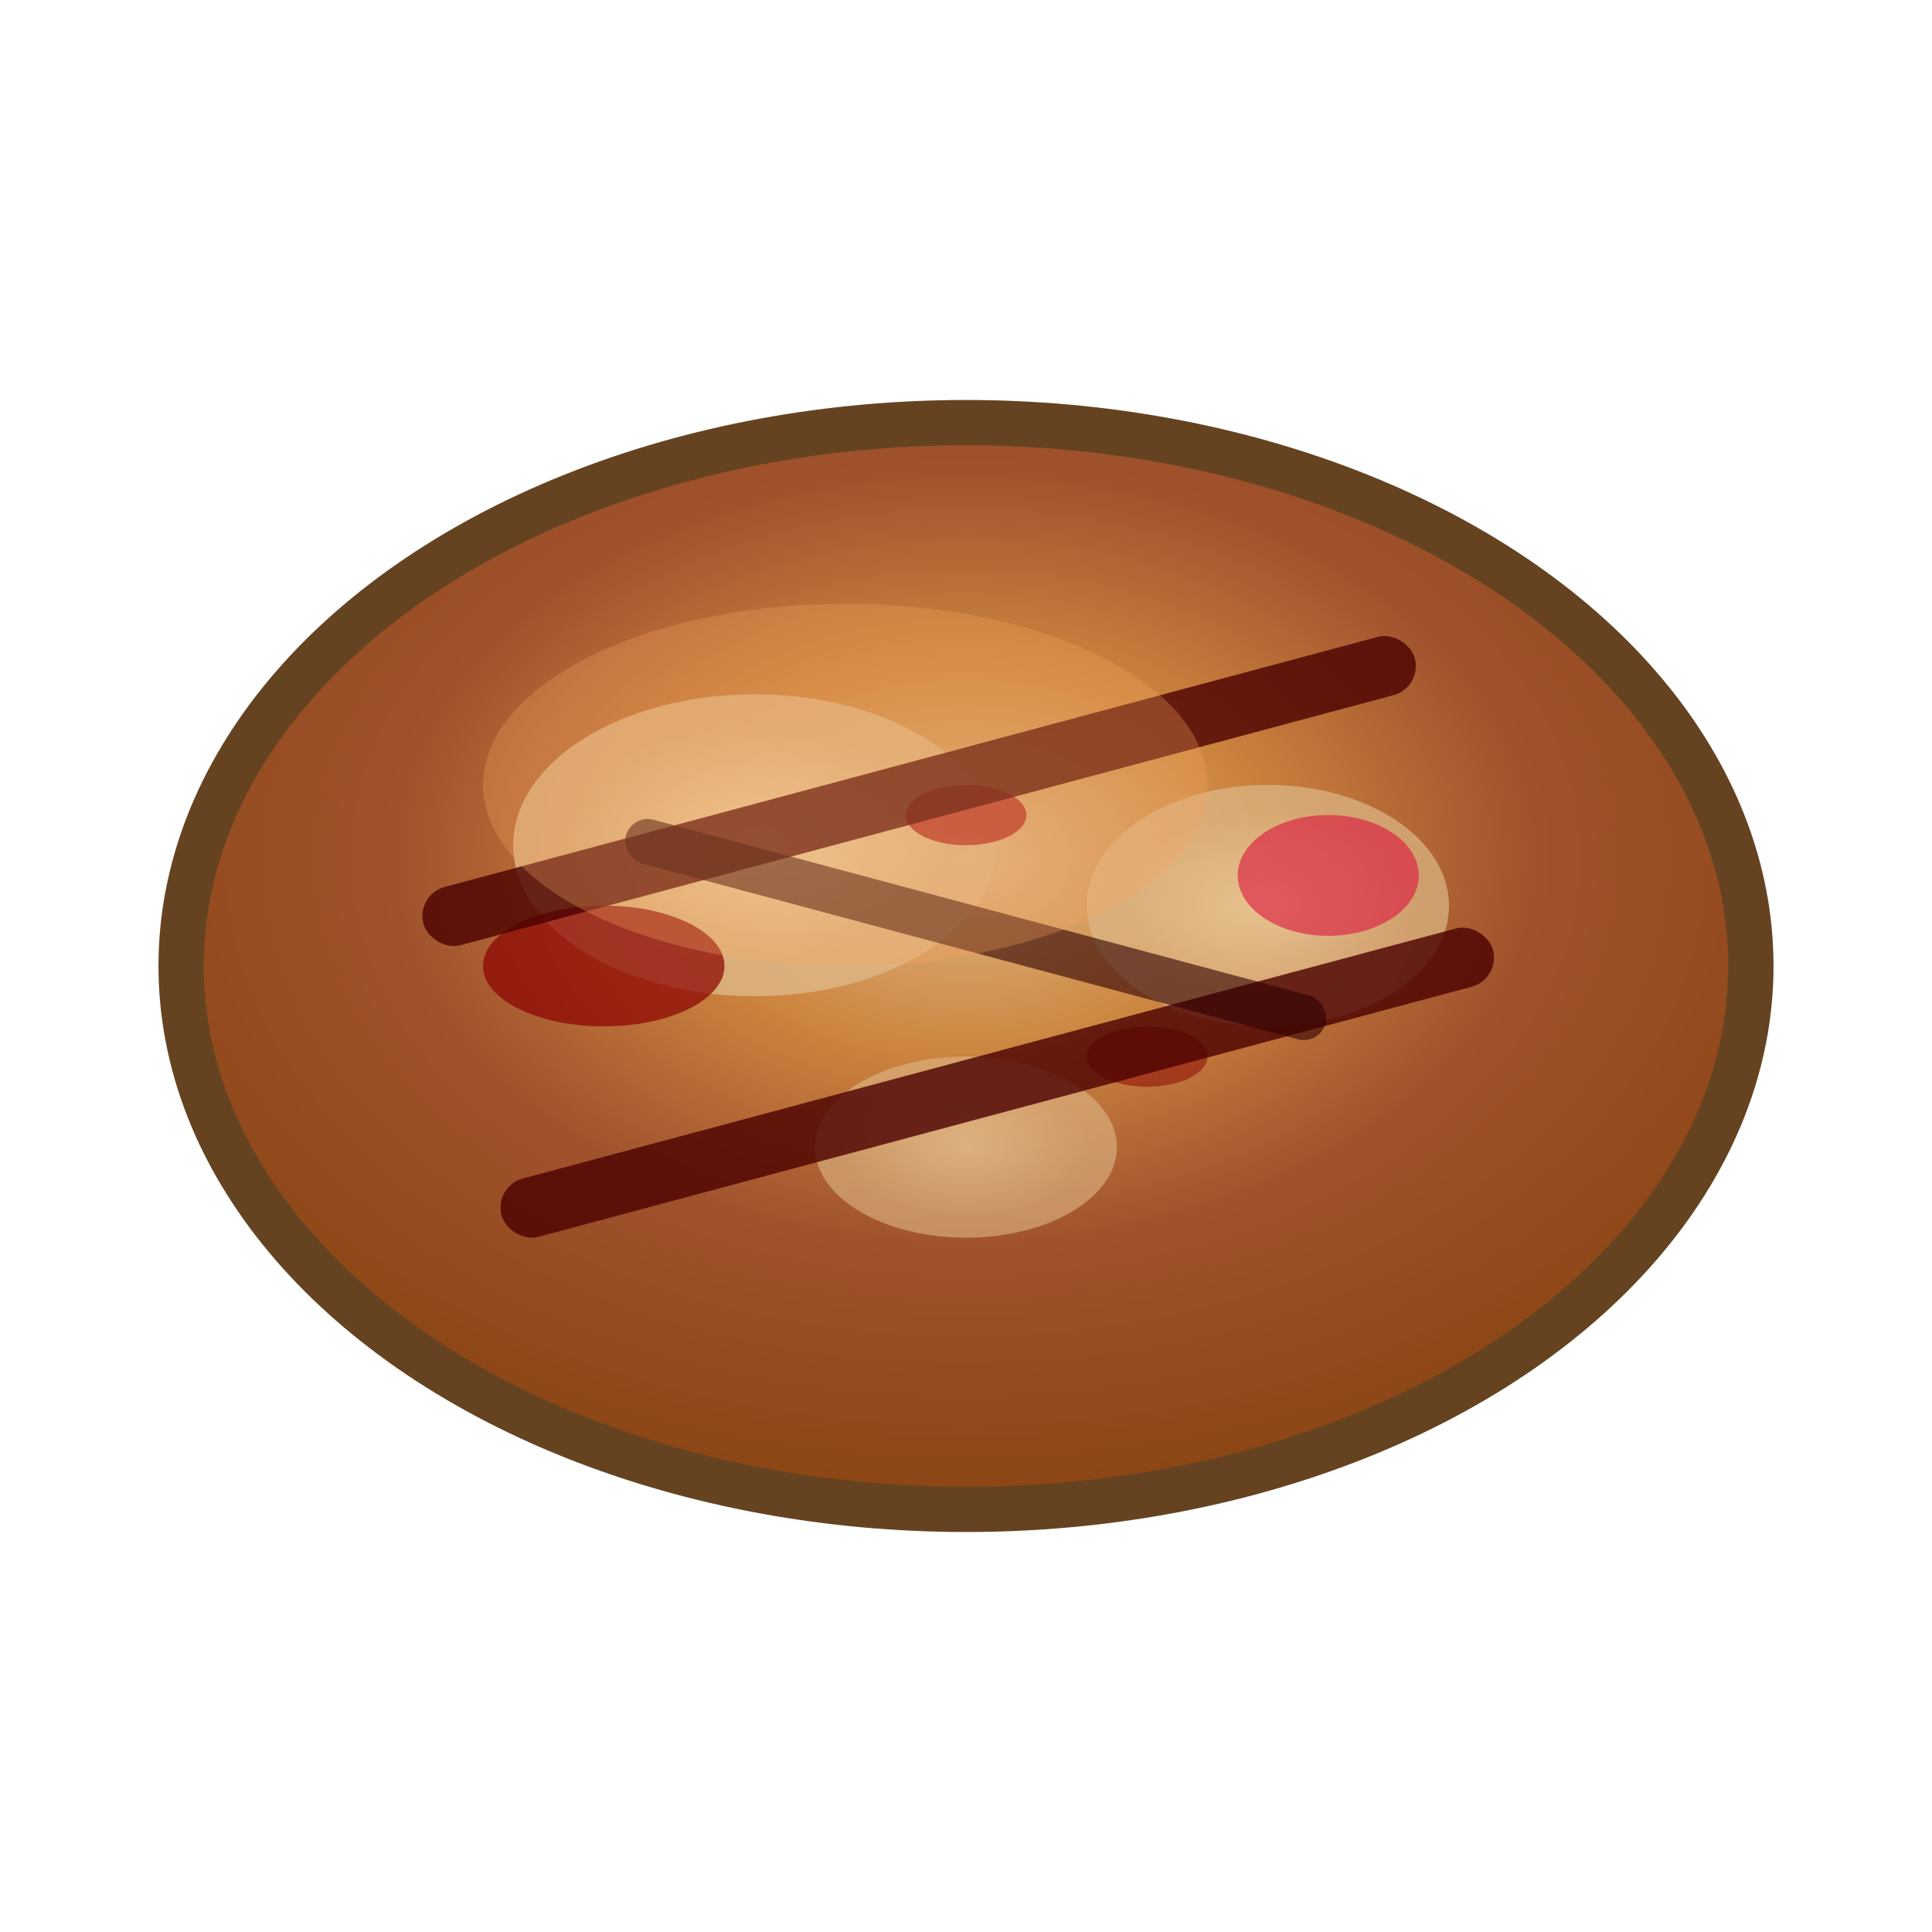 <svg width="64" height="64" viewBox="0 0 64 64" xmlns="http://www.w3.org/2000/svg">
  <defs>
    <radialGradient id="steakGradient" cx="50%" cy="40%" r="60%">
      <stop offset="0%" style="stop-color:#DEB887"/>
      <stop offset="30%" style="stop-color:#CD853F"/>
      <stop offset="60%" style="stop-color:#A0522D"/>
      <stop offset="100%" style="stop-color:#8B4513"/>
    </radialGradient>
    <radialGradient id="fatGradient" cx="50%" cy="50%" r="40%">
      <stop offset="0%" style="stop-color:#F5DEB3"/>
      <stop offset="100%" style="stop-color:#DEB887"/>
    </radialGradient>
  </defs>
  
  <!-- Main steak body -->
  <ellipse cx="32" cy="32" rx="26" ry="18" fill="url(#steakGradient)" stroke="#654321" stroke-width="1.5"/>
  
  <!-- Fat marbling -->
  <ellipse cx="25" cy="28" rx="8" ry="5" fill="url(#fatGradient)" opacity="0.8"/>
  <ellipse cx="42" cy="30" rx="6" ry="4" fill="url(#fatGradient)" opacity="0.7"/>
  <ellipse cx="32" cy="38" rx="5" ry="3" fill="url(#fatGradient)" opacity="0.6"/>
  
  <!-- Red meat spots -->
  <ellipse cx="20" cy="32" rx="4" ry="2" fill="#8B0000" opacity="0.7"/>
  <ellipse cx="44" cy="29" rx="3" ry="2" fill="#DC143C" opacity="0.6"/>
  <ellipse cx="32" cy="27" rx="2" ry="1" fill="#B22222" opacity="0.8"/>
  <ellipse cx="38" cy="35" rx="2" ry="1" fill="#8B0000" opacity="0.5"/>
  
  <!-- Grill marks -->
  <rect x="15" y="25" width="34" height="2" rx="1" fill="#4B0000" opacity="0.8" transform="rotate(-15 32 32)"/>
  <rect x="15" y="35" width="34" height="2" rx="1" fill="#4B0000" opacity="0.8" transform="rotate(-15 32 32)"/>
  <rect x="20" y="30" width="24" height="1.5" rx="0.75" fill="#2F0000" opacity="0.6" transform="rotate(15 32 32)"/>
  
  <!-- Highlight for dimension -->
  <ellipse cx="28" cy="26" rx="12" ry="6" fill="#F4A460" opacity="0.3"/>
</svg>